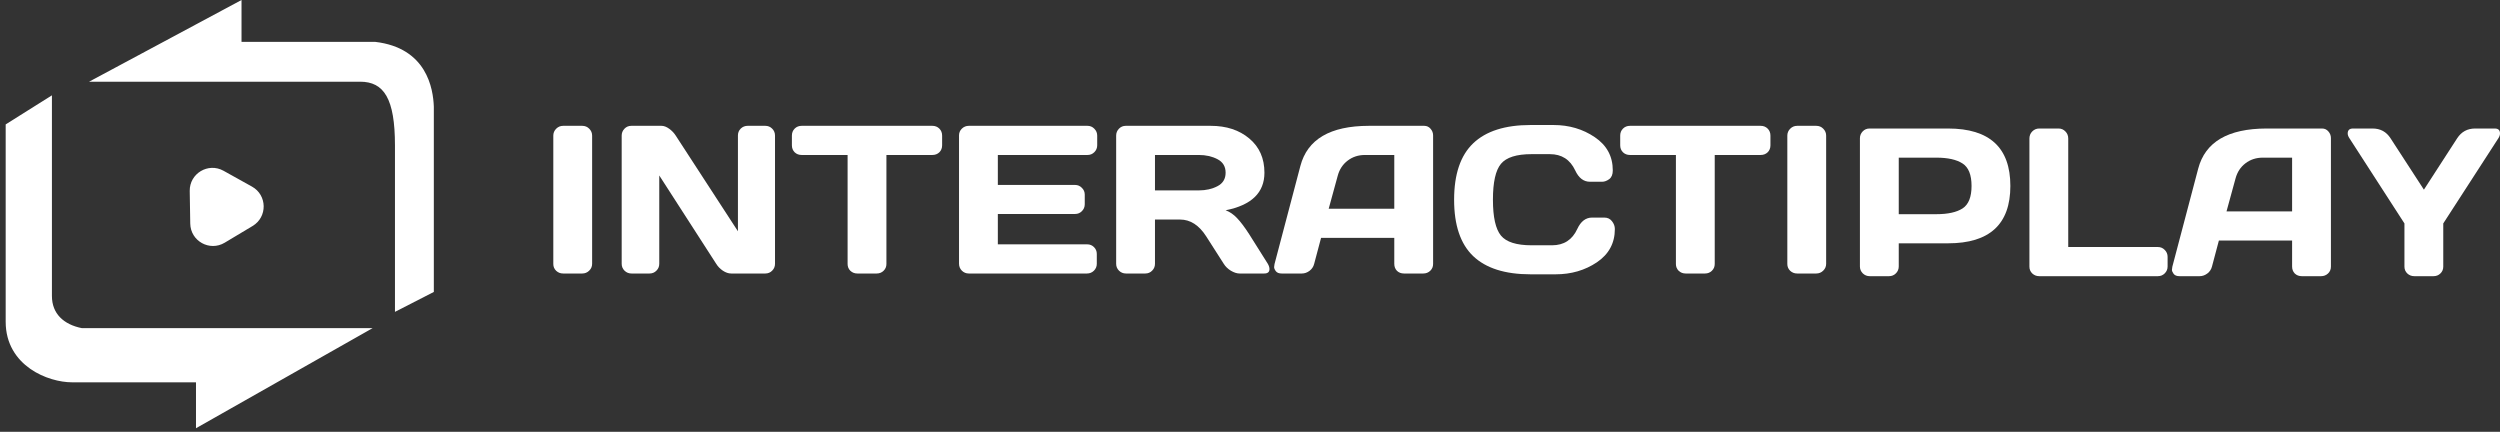 <svg width="220" height="38" viewBox="0 0 220 38" fill="none" xmlns="http://www.w3.org/2000/svg">
<rect x="0" y="0" width="220" height="38" fill="#333333" stroke="none"/>
<path d="M48.691 23.234V11.934C48.691 11.699 48.776 11.496 48.945 11.327C49.114 11.158 49.316 11.073 49.552 11.073H51.237C51.485 11.073 51.69 11.158 51.853 11.327C52.023 11.496 52.107 11.699 52.107 11.934V23.216C52.107 23.452 52.02 23.654 51.844 23.823C51.675 23.986 51.473 24.068 51.237 24.068H49.552C49.316 24.068 49.114 23.989 48.945 23.832C48.776 23.669 48.691 23.47 48.691 23.234Z" fill="white"/>
<path d="M54.708 23.216V11.934C54.708 11.699 54.789 11.496 54.953 11.327C55.116 11.158 55.315 11.073 55.55 11.073H58.215C58.426 11.073 58.65 11.158 58.885 11.327C59.121 11.496 59.314 11.699 59.465 11.934L64.938 20.352V11.916C64.938 11.681 65.02 11.481 65.183 11.318C65.352 11.155 65.555 11.073 65.79 11.073H67.349C67.584 11.073 67.784 11.155 67.947 11.318C68.116 11.481 68.201 11.687 68.201 11.934V23.216C68.201 23.452 68.116 23.654 67.947 23.823C67.784 23.986 67.584 24.068 67.349 24.068H64.34C64.105 24.068 63.863 23.986 63.615 23.823C63.368 23.654 63.171 23.452 63.026 23.216L58.015 15.441V23.216C58.015 23.452 57.931 23.654 57.761 23.823C57.598 23.986 57.399 24.068 57.163 24.068H55.569C55.333 24.068 55.131 23.986 54.962 23.823C54.792 23.654 54.708 23.452 54.708 23.216Z" fill="white"/>
<path d="M69.687 12.786V11.934C69.687 11.687 69.768 11.481 69.931 11.318C70.094 11.155 70.3 11.073 70.547 11.073H82.047C82.294 11.073 82.5 11.155 82.663 11.318C82.826 11.481 82.907 11.687 82.907 11.934V12.786C82.907 13.034 82.826 13.239 82.663 13.402C82.5 13.559 82.294 13.638 82.047 13.638H78.005V23.234C78.005 23.47 77.921 23.669 77.751 23.832C77.588 23.989 77.389 24.068 77.153 24.068H75.441C75.205 24.068 75.003 23.989 74.834 23.832C74.67 23.669 74.589 23.47 74.589 23.234V13.638H70.547C70.3 13.638 70.094 13.559 69.931 13.402C69.768 13.239 69.687 13.034 69.687 12.786Z" fill="white"/>
<path d="M84.394 23.198V11.916C84.394 11.681 84.478 11.481 84.647 11.318C84.816 11.155 85.019 11.073 85.254 11.073H95.702C95.938 11.073 96.137 11.158 96.3 11.327C96.47 11.496 96.554 11.699 96.554 11.934V12.786C96.554 13.022 96.47 13.224 96.3 13.393C96.137 13.556 95.938 13.638 95.702 13.638H87.81V16.275H94.606C94.841 16.275 95.041 16.359 95.204 16.529C95.373 16.692 95.458 16.891 95.458 17.127V17.978C95.458 18.214 95.373 18.416 95.204 18.585C95.041 18.749 94.841 18.83 94.606 18.83H87.81V21.503H95.684C95.914 21.503 96.11 21.585 96.273 21.748C96.436 21.911 96.518 22.11 96.518 22.346V23.216C96.518 23.452 96.433 23.654 96.264 23.823C96.095 23.986 95.893 24.068 95.657 24.068H85.254C85.019 24.068 84.816 23.986 84.647 23.823C84.478 23.654 84.394 23.445 84.394 23.198Z" fill="white"/>
<path d="M111.714 23.678C111.714 23.938 111.56 24.068 111.252 24.068H109.077C108.848 24.068 108.594 23.986 108.316 23.823C108.044 23.654 107.836 23.452 107.691 23.216L106.15 20.806C105.516 19.815 104.749 19.32 103.849 19.32H101.638V23.216C101.638 23.452 101.553 23.654 101.384 23.823C101.221 23.986 101.021 24.068 100.786 24.068H99.082C98.847 24.068 98.644 23.986 98.475 23.823C98.306 23.654 98.222 23.452 98.222 23.216V11.934C98.222 11.699 98.303 11.496 98.466 11.327C98.629 11.158 98.829 11.073 99.064 11.073H106.54C107.923 11.073 109.056 11.445 109.938 12.188C110.826 12.931 111.27 13.934 111.27 15.197C111.27 16.954 110.131 18.057 107.854 18.504C108.216 18.637 108.552 18.866 108.86 19.193C109.168 19.513 109.521 19.981 109.92 20.597L111.569 23.216C111.666 23.385 111.714 23.539 111.714 23.678ZM101.638 16.755H105.498C106.12 16.755 106.667 16.631 107.138 16.384C107.615 16.136 107.854 15.74 107.854 15.197C107.854 14.653 107.615 14.257 107.138 14.009C106.667 13.762 106.12 13.638 105.498 13.638H101.638V16.755Z" fill="white"/>
<path d="M112.158 23.234L114.433 14.607C115.049 12.258 117.054 11.079 120.449 11.073H125.334C125.557 11.073 125.741 11.158 125.886 11.327C126.037 11.496 126.113 11.693 126.113 11.916V23.234C126.113 23.47 126.028 23.669 125.859 23.832C125.69 23.989 125.488 24.068 125.252 24.068H123.549C123.301 24.068 123.095 23.989 122.932 23.832C122.775 23.669 122.697 23.464 122.697 23.216V20.933H116.254L115.647 23.216C115.586 23.464 115.451 23.669 115.239 23.832C115.028 23.989 114.804 24.068 114.569 24.068H112.783C112.548 24.068 112.379 24.001 112.276 23.868C112.173 23.73 112.122 23.609 112.122 23.506C112.128 23.403 112.14 23.313 112.158 23.234ZM116.925 18.368H122.697V13.638H120.114C119.534 13.638 119.027 13.804 118.592 14.136C118.163 14.463 117.873 14.903 117.722 15.459L116.925 18.368Z" fill="white"/>
<path d="M129.638 22.536C128.52 21.467 127.962 19.815 127.962 17.58C127.962 15.338 128.52 13.683 129.638 12.614C130.762 11.539 132.444 11.001 134.685 11.001H136.706C138.077 11.001 139.288 11.357 140.34 12.07C141.397 12.783 141.925 13.759 141.925 14.997C141.925 15.354 141.82 15.61 141.608 15.767C141.397 15.918 141.191 15.994 140.992 15.994H139.914C139.358 15.994 138.926 15.662 138.618 14.997C138.171 14.043 137.428 13.565 136.389 13.565H134.776C133.453 13.565 132.556 13.849 132.085 14.417C131.613 14.985 131.378 16.036 131.378 17.571C131.378 19.105 131.613 20.159 132.085 20.733C132.556 21.301 133.453 21.585 134.776 21.585H136.579C137.618 21.585 138.358 21.108 138.799 20.153C139.107 19.483 139.542 19.147 140.104 19.147H141.182C141.466 19.147 141.69 19.253 141.853 19.465C142.022 19.676 142.107 19.905 142.107 20.153C142.107 21.392 141.581 22.367 140.53 23.08C139.479 23.787 138.268 24.14 136.896 24.14H134.685C132.444 24.14 130.762 23.606 129.638 22.536Z" fill="white"/>
<path d="M142.578 12.786V11.934C142.578 11.687 142.659 11.481 142.823 11.318C142.986 11.155 143.191 11.073 143.439 11.073H154.938C155.186 11.073 155.391 11.155 155.554 11.318C155.717 11.481 155.799 11.687 155.799 11.934V12.786C155.799 13.034 155.717 13.239 155.554 13.402C155.391 13.559 155.186 13.638 154.938 13.638H150.896V23.234C150.896 23.47 150.812 23.669 150.643 23.832C150.48 23.989 150.28 24.068 150.045 24.068H148.332C148.096 24.068 147.894 23.989 147.725 23.832C147.562 23.669 147.48 23.47 147.48 23.234V13.638H143.439C143.191 13.638 142.986 13.559 142.823 13.402C142.659 13.239 142.578 13.034 142.578 12.786Z" fill="white"/>
<path d="M157.285 23.234V11.934C157.285 11.699 157.369 11.496 157.538 11.327C157.708 11.158 157.91 11.073 158.146 11.073H159.831C160.079 11.073 160.284 11.158 160.447 11.327C160.616 11.496 160.701 11.699 160.701 11.934V23.216C160.701 23.452 160.613 23.654 160.438 23.823C160.269 23.986 160.067 24.068 159.831 24.068H158.146C157.91 24.068 157.708 23.989 157.538 23.832C157.369 23.669 157.285 23.47 157.285 23.234Z" fill="white"/>
<path d="M4.069 26.042V9.294L1 11.223V28.321C1 31.829 4.42 33.144 6.349 33.144H17.747V36.826L30.899 29.373H7.138C5.314 29.023 4.069 27.883 4.069 26.042Z" fill="white" stroke="white"/>
<path d="M31.689 7.19H7.839L21.254 0V3.683H33.004C37.563 4.209 38.118 7.804 38.177 9.382V25.691L34.757 27.444V12.802C34.757 8.68 33.793 7.19 31.689 7.19Z" fill="white"/>
<path d="M22.176 16.422C23.521 17.171 23.552 19.095 22.231 19.886L19.769 21.36C18.448 22.151 16.766 21.215 16.742 19.675L16.696 16.806C16.672 15.267 18.323 14.278 19.669 15.027L22.176 16.422Z" fill="white"/>
<path d="M163.673 23.451V12.169C163.673 11.934 163.755 11.732 163.918 11.562C164.081 11.393 164.28 11.309 164.516 11.309H171.43C175.085 11.309 176.912 12.994 176.912 16.365C176.912 19.73 175.085 21.412 171.43 21.412H167.09V23.451C167.09 23.687 167.005 23.889 166.836 24.058C166.673 24.221 166.473 24.303 166.238 24.303H164.534C164.299 24.303 164.096 24.221 163.927 24.058C163.758 23.889 163.673 23.687 163.673 23.451ZM167.09 18.848H170.397C171.412 18.848 172.182 18.679 172.708 18.34C173.233 17.996 173.496 17.338 173.496 16.365C173.496 15.386 173.233 14.728 172.708 14.389C172.182 14.045 171.412 13.873 170.397 13.873H167.09V18.848Z" fill="white"/>
<path d="M178.589 23.469V12.188C178.589 11.94 178.673 11.732 178.842 11.562C179.012 11.393 179.214 11.309 179.45 11.309H181.153C181.389 11.309 181.588 11.393 181.751 11.562C181.92 11.732 182.005 11.94 182.005 12.188V21.738H189.898C190.133 21.738 190.332 21.823 190.496 21.992C190.665 22.161 190.749 22.364 190.749 22.599V23.451C190.749 23.687 190.665 23.889 190.496 24.058C190.332 24.221 190.133 24.303 189.898 24.303H179.45C179.214 24.303 179.012 24.224 178.842 24.067C178.673 23.904 178.589 23.705 178.589 23.469Z" fill="white"/>
<path d="M191.166 23.469L193.441 14.843C194.057 12.493 196.062 11.315 199.457 11.309H204.342C204.565 11.309 204.749 11.393 204.894 11.562C205.045 11.732 205.121 11.928 205.121 12.151V23.469C205.121 23.705 205.036 23.904 204.867 24.067C204.698 24.224 204.496 24.303 204.26 24.303H202.557C202.309 24.303 202.103 24.224 201.94 24.067C201.783 23.904 201.705 23.699 201.705 23.451V21.168H195.262L194.655 23.451C194.594 23.699 194.459 23.904 194.247 24.067C194.036 24.224 193.812 24.303 193.577 24.303H191.791C191.556 24.303 191.387 24.236 191.284 24.104C191.181 23.965 191.13 23.844 191.13 23.741C191.136 23.638 191.148 23.548 191.166 23.469ZM195.933 18.603H201.705V13.873H199.122C198.542 13.873 198.035 14.039 197.6 14.371C197.171 14.698 196.881 15.139 196.73 15.694L195.933 18.603Z" fill="white"/>
<path d="M206.598 11.743C206.598 11.454 206.755 11.309 207.069 11.309H208.791C209.474 11.309 209.999 11.595 210.368 12.169L213.304 16.691L216.23 12.169C216.605 11.595 217.131 11.309 217.807 11.309H219.538C219.846 11.309 220 11.454 220 11.743C220 11.877 219.952 12.018 219.855 12.169L215.007 19.663V23.469C215.007 23.705 214.923 23.904 214.753 24.067C214.59 24.224 214.391 24.303 214.155 24.303H212.452C212.216 24.303 212.014 24.224 211.845 24.067C211.675 23.904 211.591 23.705 211.591 23.469V19.663L206.752 12.169C206.649 12.018 206.598 11.877 206.598 11.743Z" fill="white"/>
</svg>
